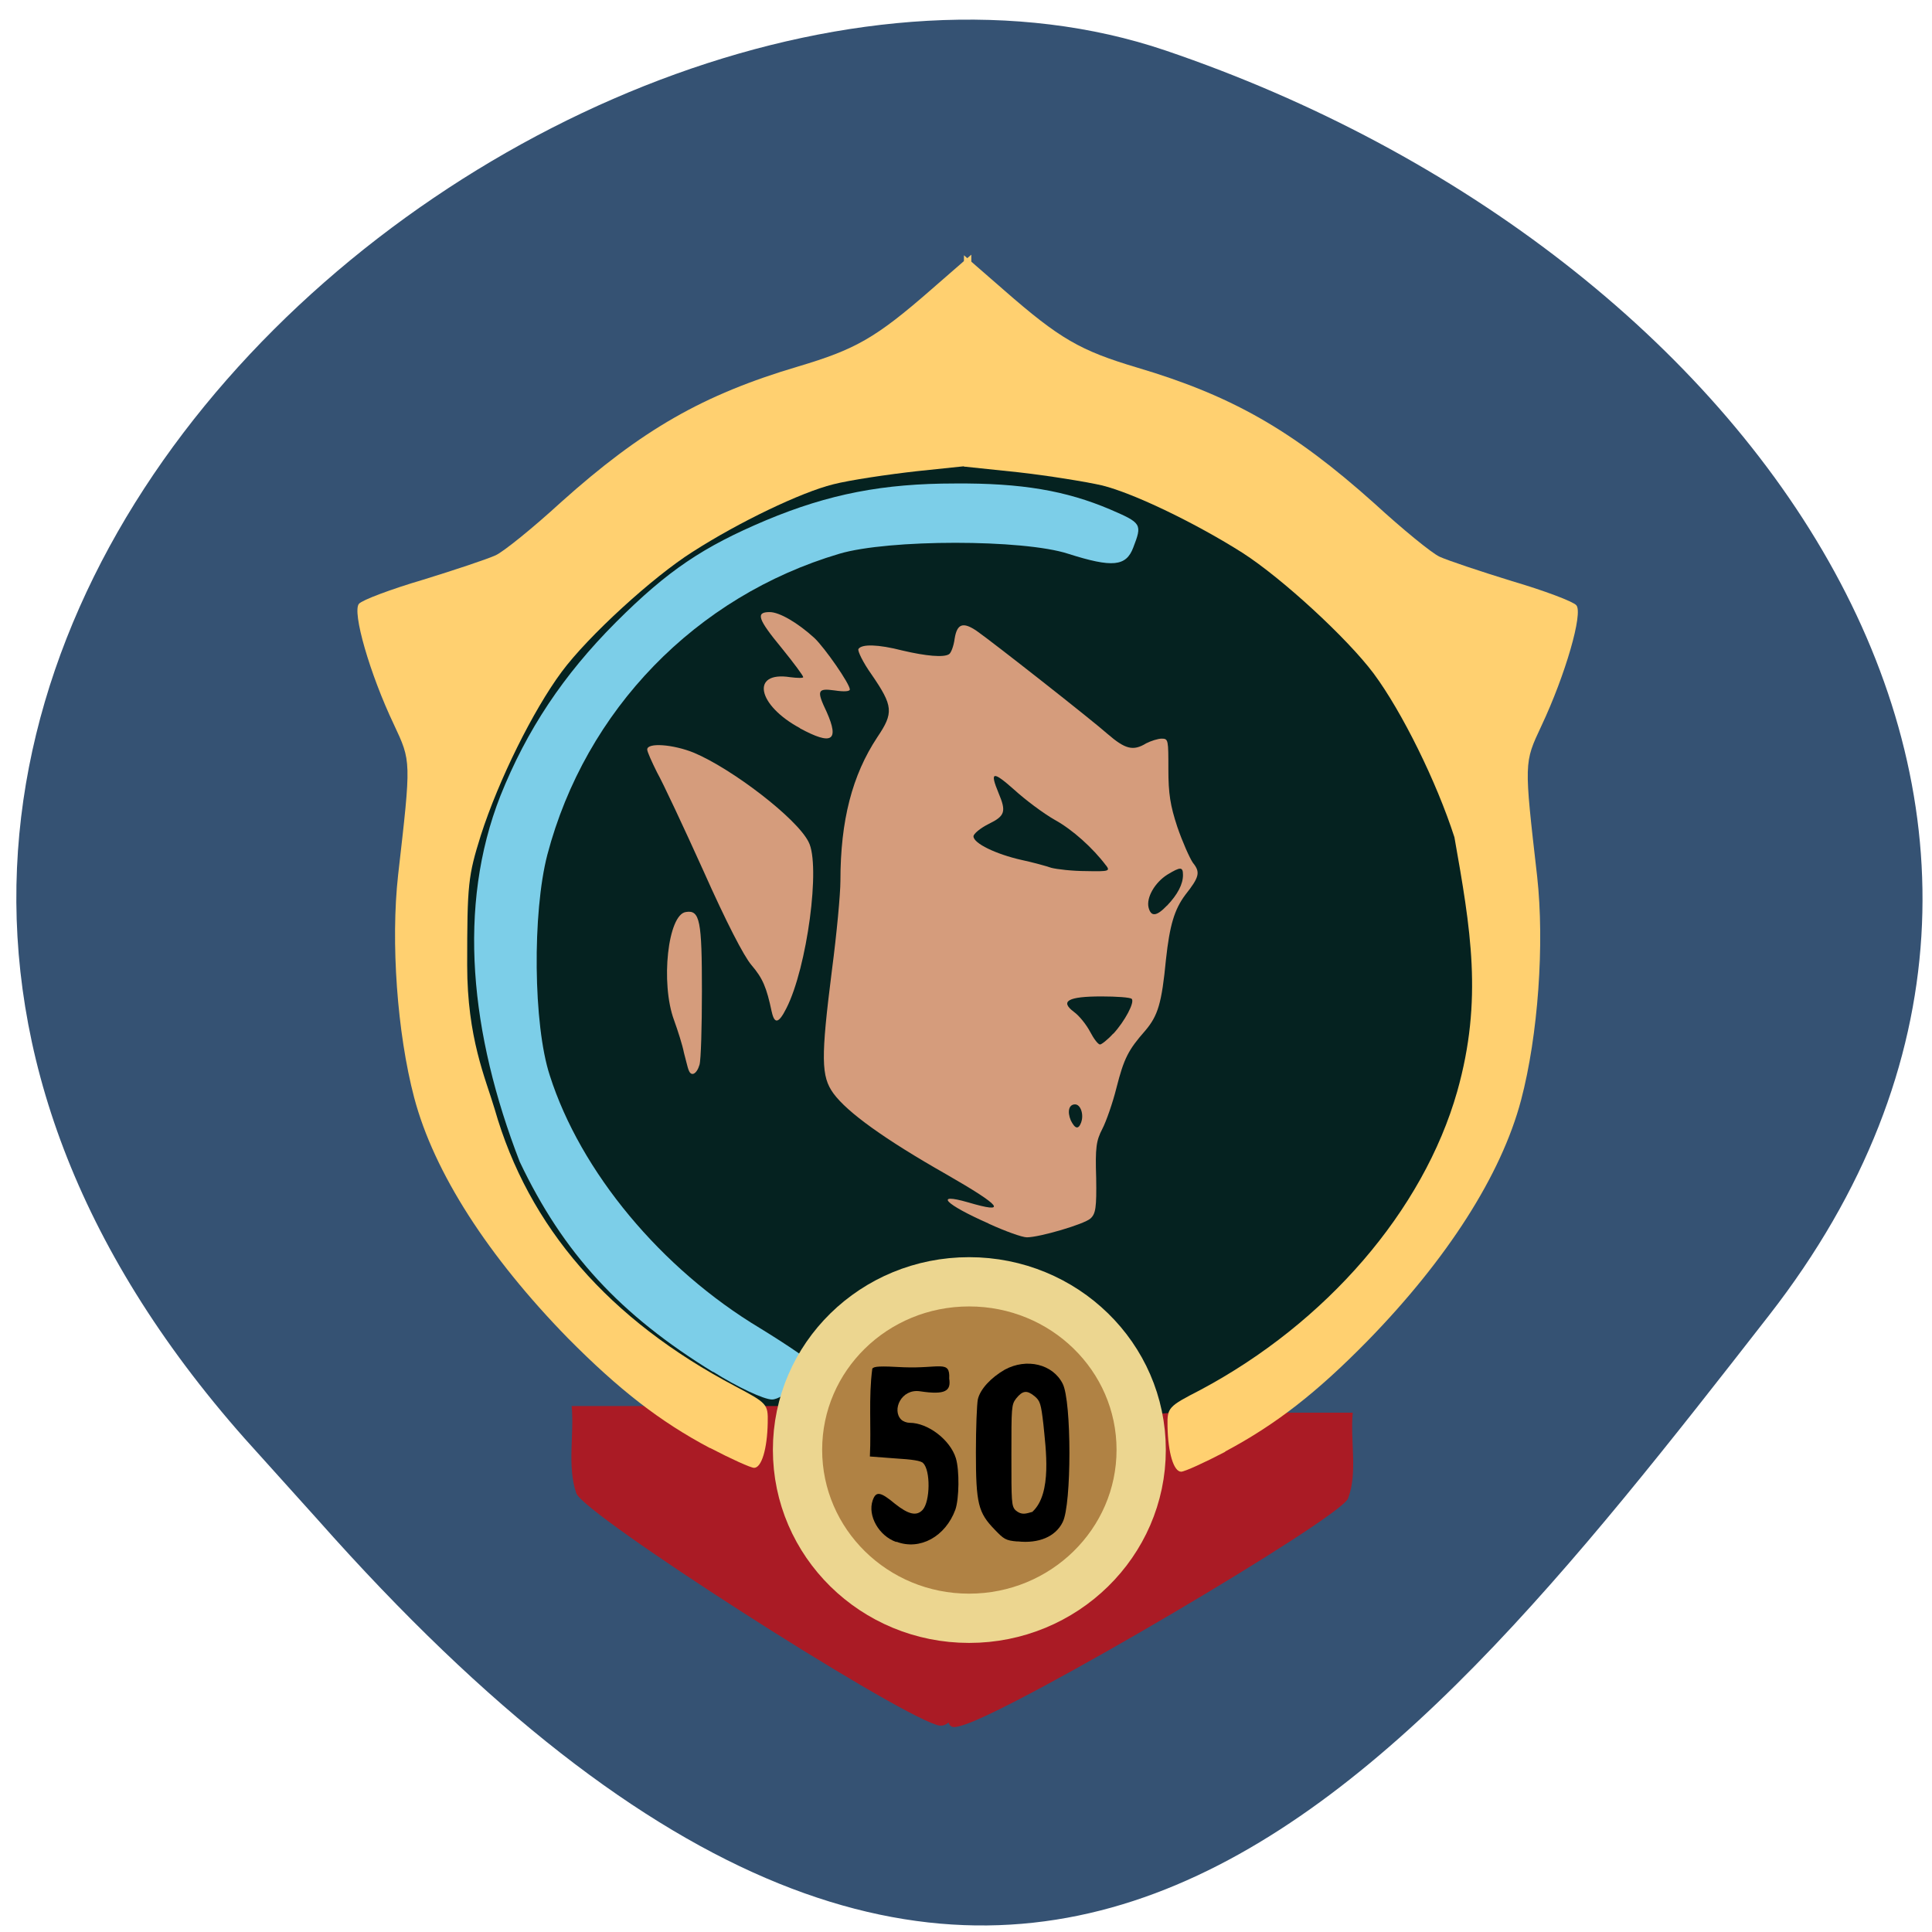 <svg xmlns="http://www.w3.org/2000/svg" viewBox="0 0 16 16"><path d="m 2.027 11.914 c -5.66 -6.391 2.719 -13.16 7.625 -11.496 c 4.906 1.664 8.203 6.359 5 10.473 c -3.207 4.117 -6.355 8.09 -12.02 1.695" fill="#355273"/><path d="m 188.34 136.58 c 0 31.28 -25.705 56.667 -57.42 56.667 c -31.715 0 -57.42 -25.388 -57.42 -56.667 c 0 -31.28 25.705 -56.667 57.42 -56.667 c 31.715 0 57.42 25.388 57.42 56.667" transform="matrix(0.073 0 0 0.073 -1.491 -1.855)" fill="#052220" stroke="#052220" stroke-width="6"/><path d="m 5.906 11.363 c -0.77 -0.473 -1.242 -0.984 -1.602 -1.742 c -0.41 -1.059 -0.52 -2.113 -0.16 -3.03 c 0.219 -0.547 0.52 -1 0.957 -1.438 c 0.43 -0.43 0.723 -0.625 1.242 -0.844 c 0.523 -0.219 0.973 -0.305 1.566 -0.305 c 0.551 -0.004 0.918 0.059 1.285 0.215 c 0.262 0.113 0.266 0.121 0.191 0.316 c -0.059 0.156 -0.172 0.168 -0.539 0.051 c -0.371 -0.121 -1.488 -0.121 -1.895 0 c -1.188 0.352 -2.102 1.293 -2.418 2.492 c -0.125 0.48 -0.117 1.41 0.02 1.828 c 0.254 0.797 0.922 1.602 1.742 2.094 c 0.23 0.141 0.422 0.273 0.422 0.289 c 0 0.09 -0.227 0.301 -0.324 0.301 c -0.066 0 -0.285 -0.102 -0.488 -0.23" fill="#7ccee8"/><g fill="#aa1b25"><path d="m 7.832 13.719 c 0.145 -1.191 0.695 -2.102 2.266 -2.02 h 1.105 c -0.023 0.227 0.043 0.496 -0.039 0.711 c -0.07 0.168 -2.762 1.754 -3.195 1.879 c -0.137 0.039 -0.137 0.035 -0.137 -0.57"/><path d="m 7.996 13.527 c -0.023 -0.996 -1.184 -0.563 -1.199 -1.883 c -0.688 0 -1.375 0 -2.063 0 c 0.023 0.23 -0.039 0.5 0.039 0.723 c 0.063 0.176 2.578 1.789 2.984 1.918 c 0.125 0.043 0.238 -0.137 0.238 -0.758"/></g><path d="m 145.85 198.04 c 0 11.322 -9.384 20.518 -20.956 20.518 c -11.572 0 -20.898 -9.196 -20.898 -20.518 c 0 -11.322 9.327 -20.461 20.898 -20.461 c 11.572 0 20.956 9.138 20.956 20.461" transform="matrix(0.068 0 0 0.068 -0.467 -1.46)" fill="#b08244" stroke="#ecd690" stroke-width="6"/><path d="m 7.422 12.77 c -0.145 -0.051 -0.238 -0.219 -0.195 -0.344 c 0.027 -0.078 0.063 -0.074 0.184 0.027 c 0.113 0.09 0.18 0.105 0.23 0.051 c 0.063 -0.07 0.066 -0.328 0.004 -0.387 c -0.016 -0.02 -0.094 -0.031 -0.23 -0.039 l -0.211 -0.016 c 0.012 -0.242 -0.012 -0.488 0.02 -0.727 c 0.012 -0.02 0.063 -0.023 0.258 -0.012 c 0.301 0.012 0.387 -0.063 0.379 0.094 c 0.016 0.102 -0.031 0.137 -0.242 0.105 c -0.156 -0.023 -0.234 0.156 -0.156 0.234 c 0.016 0.016 0.047 0.027 0.07 0.027 c 0.152 0 0.336 0.141 0.383 0.293 c 0.031 0.102 0.027 0.336 -0.004 0.426 c -0.082 0.223 -0.293 0.34 -0.488 0.266"/><path d="m 8.426 12.766 c -0.098 -0.008 -0.113 -0.02 -0.188 -0.098 c -0.137 -0.141 -0.156 -0.215 -0.156 -0.641 c 0 -0.203 0.008 -0.398 0.016 -0.438 c 0.02 -0.086 0.109 -0.18 0.223 -0.246 c 0.18 -0.098 0.398 -0.047 0.48 0.117 c 0.074 0.145 0.074 1 0 1.145 c -0.059 0.121 -0.199 0.18 -0.375 0.16 m 0.125 -0.246 c 0.164 -0.152 0.109 -0.523 0.09 -0.723 c -0.02 -0.172 -0.027 -0.195 -0.074 -0.234 c -0.063 -0.051 -0.098 -0.047 -0.152 0.02 c -0.039 0.051 -0.039 0.074 -0.039 0.469 c 0 0.387 0 0.422 0.035 0.457 c 0.051 0.043 0.086 0.027 0.141 0.012"/><g fill="#ffd070"><path d="m 5.879 11.992 c -0.414 -0.219 -0.754 -0.484 -1.176 -0.91 c -0.66 -0.676 -1.109 -1.371 -1.273 -1.992 c -0.141 -0.535 -0.195 -1.289 -0.133 -1.844 c 0.109 -0.953 0.109 -0.938 -0.035 -1.246 c -0.199 -0.418 -0.348 -0.934 -0.289 -1 c 0.027 -0.031 0.266 -0.121 0.531 -0.199 c 0.266 -0.082 0.535 -0.172 0.602 -0.203 c 0.066 -0.031 0.309 -0.227 0.539 -0.438 c 0.672 -0.602 1.176 -0.891 1.965 -1.125 c 0.473 -0.141 0.641 -0.234 1.102 -0.637 l 0.332 -0.289 v 1.746 l -0.449 0.047 c -0.242 0.027 -0.559 0.074 -0.695 0.109 c -0.266 0.066 -0.781 0.313 -1.164 0.559 c -0.328 0.207 -0.867 0.699 -1.086 0.996 c -0.234 0.316 -0.52 0.891 -0.668 1.352 c -0.105 0.336 -0.113 0.402 -0.113 1.074 c 0 0.605 0.152 0.938 0.227 1.191 c 0.281 0.984 0.949 1.746 1.992 2.297 c 0.266 0.141 0.273 0.148 0.27 0.301 c -0.004 0.219 -0.051 0.375 -0.113 0.375 c -0.027 0 -0.191 -0.074 -0.363 -0.164"/><path d="m 10.148 12.02 c 0.418 -0.223 0.754 -0.484 1.176 -0.914 c 0.66 -0.676 1.109 -1.375 1.273 -1.996 c 0.141 -0.535 0.195 -1.293 0.133 -1.852 c -0.109 -0.953 -0.109 -0.938 0.035 -1.246 c 0.199 -0.422 0.348 -0.938 0.289 -1 c -0.027 -0.031 -0.266 -0.121 -0.531 -0.199 c -0.266 -0.082 -0.535 -0.172 -0.602 -0.203 c -0.066 -0.031 -0.309 -0.23 -0.539 -0.441 c -0.672 -0.602 -1.176 -0.891 -1.965 -1.125 c -0.473 -0.141 -0.641 -0.238 -1.102 -0.641 l -0.332 -0.289 v 1.75 l 0.449 0.047 c 0.242 0.027 0.559 0.078 0.695 0.109 c 0.266 0.066 0.781 0.316 1.164 0.559 c 0.328 0.211 0.867 0.707 1.086 1 c 0.234 0.316 0.52 0.895 0.668 1.355 c 0.133 0.754 0.238 1.344 0.023 2.105 c -0.281 0.988 -1.086 1.918 -2.129 2.473 c -0.266 0.137 -0.273 0.145 -0.27 0.301 c 0.004 0.219 0.051 0.375 0.113 0.375 c 0.027 0 0.191 -0.074 0.363 -0.164"/></g><g fill="#d59c7c"><path d="m 8.188 10.133 c -0.363 -0.16 -0.457 -0.258 -0.172 -0.176 c 0.332 0.098 0.285 0.035 -0.176 -0.23 c -0.516 -0.293 -0.824 -0.516 -0.938 -0.672 c -0.102 -0.141 -0.105 -0.289 -0.012 -1.023 c 0.039 -0.297 0.07 -0.629 0.07 -0.738 c 0 -0.5 0.098 -0.875 0.305 -1.188 c 0.137 -0.203 0.133 -0.258 -0.047 -0.52 c -0.07 -0.098 -0.117 -0.195 -0.109 -0.211 c 0.027 -0.043 0.164 -0.039 0.363 0.012 c 0.199 0.047 0.344 0.059 0.387 0.031 c 0.016 -0.008 0.039 -0.066 0.047 -0.129 c 0.02 -0.125 0.07 -0.141 0.184 -0.063 c 0.129 0.09 0.949 0.734 1.082 0.852 c 0.145 0.125 0.211 0.145 0.32 0.078 c 0.039 -0.02 0.098 -0.039 0.129 -0.039 c 0.055 0 0.055 0.012 0.055 0.254 c 0 0.203 0.016 0.301 0.074 0.477 c 0.043 0.125 0.102 0.258 0.129 0.297 c 0.063 0.078 0.055 0.117 -0.063 0.266 c -0.09 0.121 -0.129 0.25 -0.16 0.535 c -0.035 0.363 -0.066 0.465 -0.172 0.59 c -0.141 0.16 -0.176 0.23 -0.238 0.473 c -0.031 0.125 -0.086 0.281 -0.117 0.34 c -0.051 0.098 -0.059 0.156 -0.051 0.406 c 0.004 0.246 -0.004 0.297 -0.047 0.336 c -0.051 0.047 -0.422 0.156 -0.527 0.156 c -0.039 0 -0.18 -0.051 -0.316 -0.113 m 0.766 -0.84 c 0.023 -0.063 -0.004 -0.148 -0.051 -0.148 c -0.051 0 -0.066 0.059 -0.035 0.133 c 0.035 0.07 0.063 0.078 0.086 0.016 m 0.266 -0.734 c 0.094 -0.102 0.18 -0.262 0.152 -0.289 c -0.012 -0.012 -0.125 -0.02 -0.25 -0.02 c -0.277 0 -0.348 0.039 -0.227 0.129 c 0.043 0.031 0.102 0.105 0.133 0.164 c 0.031 0.059 0.066 0.105 0.082 0.105 c 0.012 0 0.063 -0.039 0.109 -0.09 m 0.445 -1.059 c 0.09 -0.094 0.133 -0.18 0.133 -0.254 c 0 -0.07 -0.02 -0.07 -0.129 -0.004 c -0.105 0.066 -0.176 0.191 -0.156 0.273 c 0.02 0.078 0.066 0.074 0.152 -0.016 m -0.504 -0.332 c -0.109 -0.145 -0.277 -0.297 -0.426 -0.379 c -0.09 -0.051 -0.242 -0.164 -0.336 -0.25 c -0.176 -0.156 -0.203 -0.152 -0.129 0.027 c 0.066 0.156 0.055 0.191 -0.082 0.258 c -0.07 0.035 -0.125 0.082 -0.125 0.102 c 0 0.059 0.188 0.148 0.395 0.195 c 0.094 0.02 0.207 0.051 0.25 0.066 c 0.047 0.012 0.176 0.027 0.289 0.027 c 0.188 0.004 0.199 0 0.164 -0.047"/><path d="m 6.391 8.379 c -0.043 -0.203 -0.074 -0.277 -0.168 -0.387 c -0.063 -0.074 -0.207 -0.352 -0.398 -0.781 c -0.164 -0.363 -0.336 -0.73 -0.383 -0.813 c -0.043 -0.086 -0.082 -0.172 -0.082 -0.191 c 0 -0.059 0.215 -0.043 0.387 0.027 c 0.316 0.133 0.852 0.543 0.949 0.738 c 0.102 0.191 -0.012 1.043 -0.184 1.379 c -0.063 0.125 -0.098 0.133 -0.121 0.027"/><path d="m 6.625 6.03 c -0.355 -0.191 -0.41 -0.473 -0.082 -0.422 c 0.063 0.008 0.109 0.008 0.109 0 c 0 -0.012 -0.078 -0.117 -0.176 -0.238 c -0.203 -0.246 -0.219 -0.301 -0.102 -0.301 c 0.082 0 0.234 0.09 0.371 0.215 c 0.086 0.082 0.293 0.379 0.293 0.426 c 0 0.016 -0.047 0.02 -0.125 0.008 c -0.145 -0.02 -0.152 0 -0.066 0.18 c 0.105 0.238 0.043 0.277 -0.223 0.133"/><path d="m 5.703 8.863 c -0.008 -0.02 -0.023 -0.086 -0.039 -0.145 c -0.012 -0.063 -0.051 -0.184 -0.082 -0.27 c -0.113 -0.305 -0.051 -0.875 0.098 -0.895 c 0.117 -0.02 0.133 0.074 0.133 0.652 c 0 0.297 -0.008 0.574 -0.02 0.613 c -0.023 0.078 -0.07 0.102 -0.09 0.043"/></g></svg>